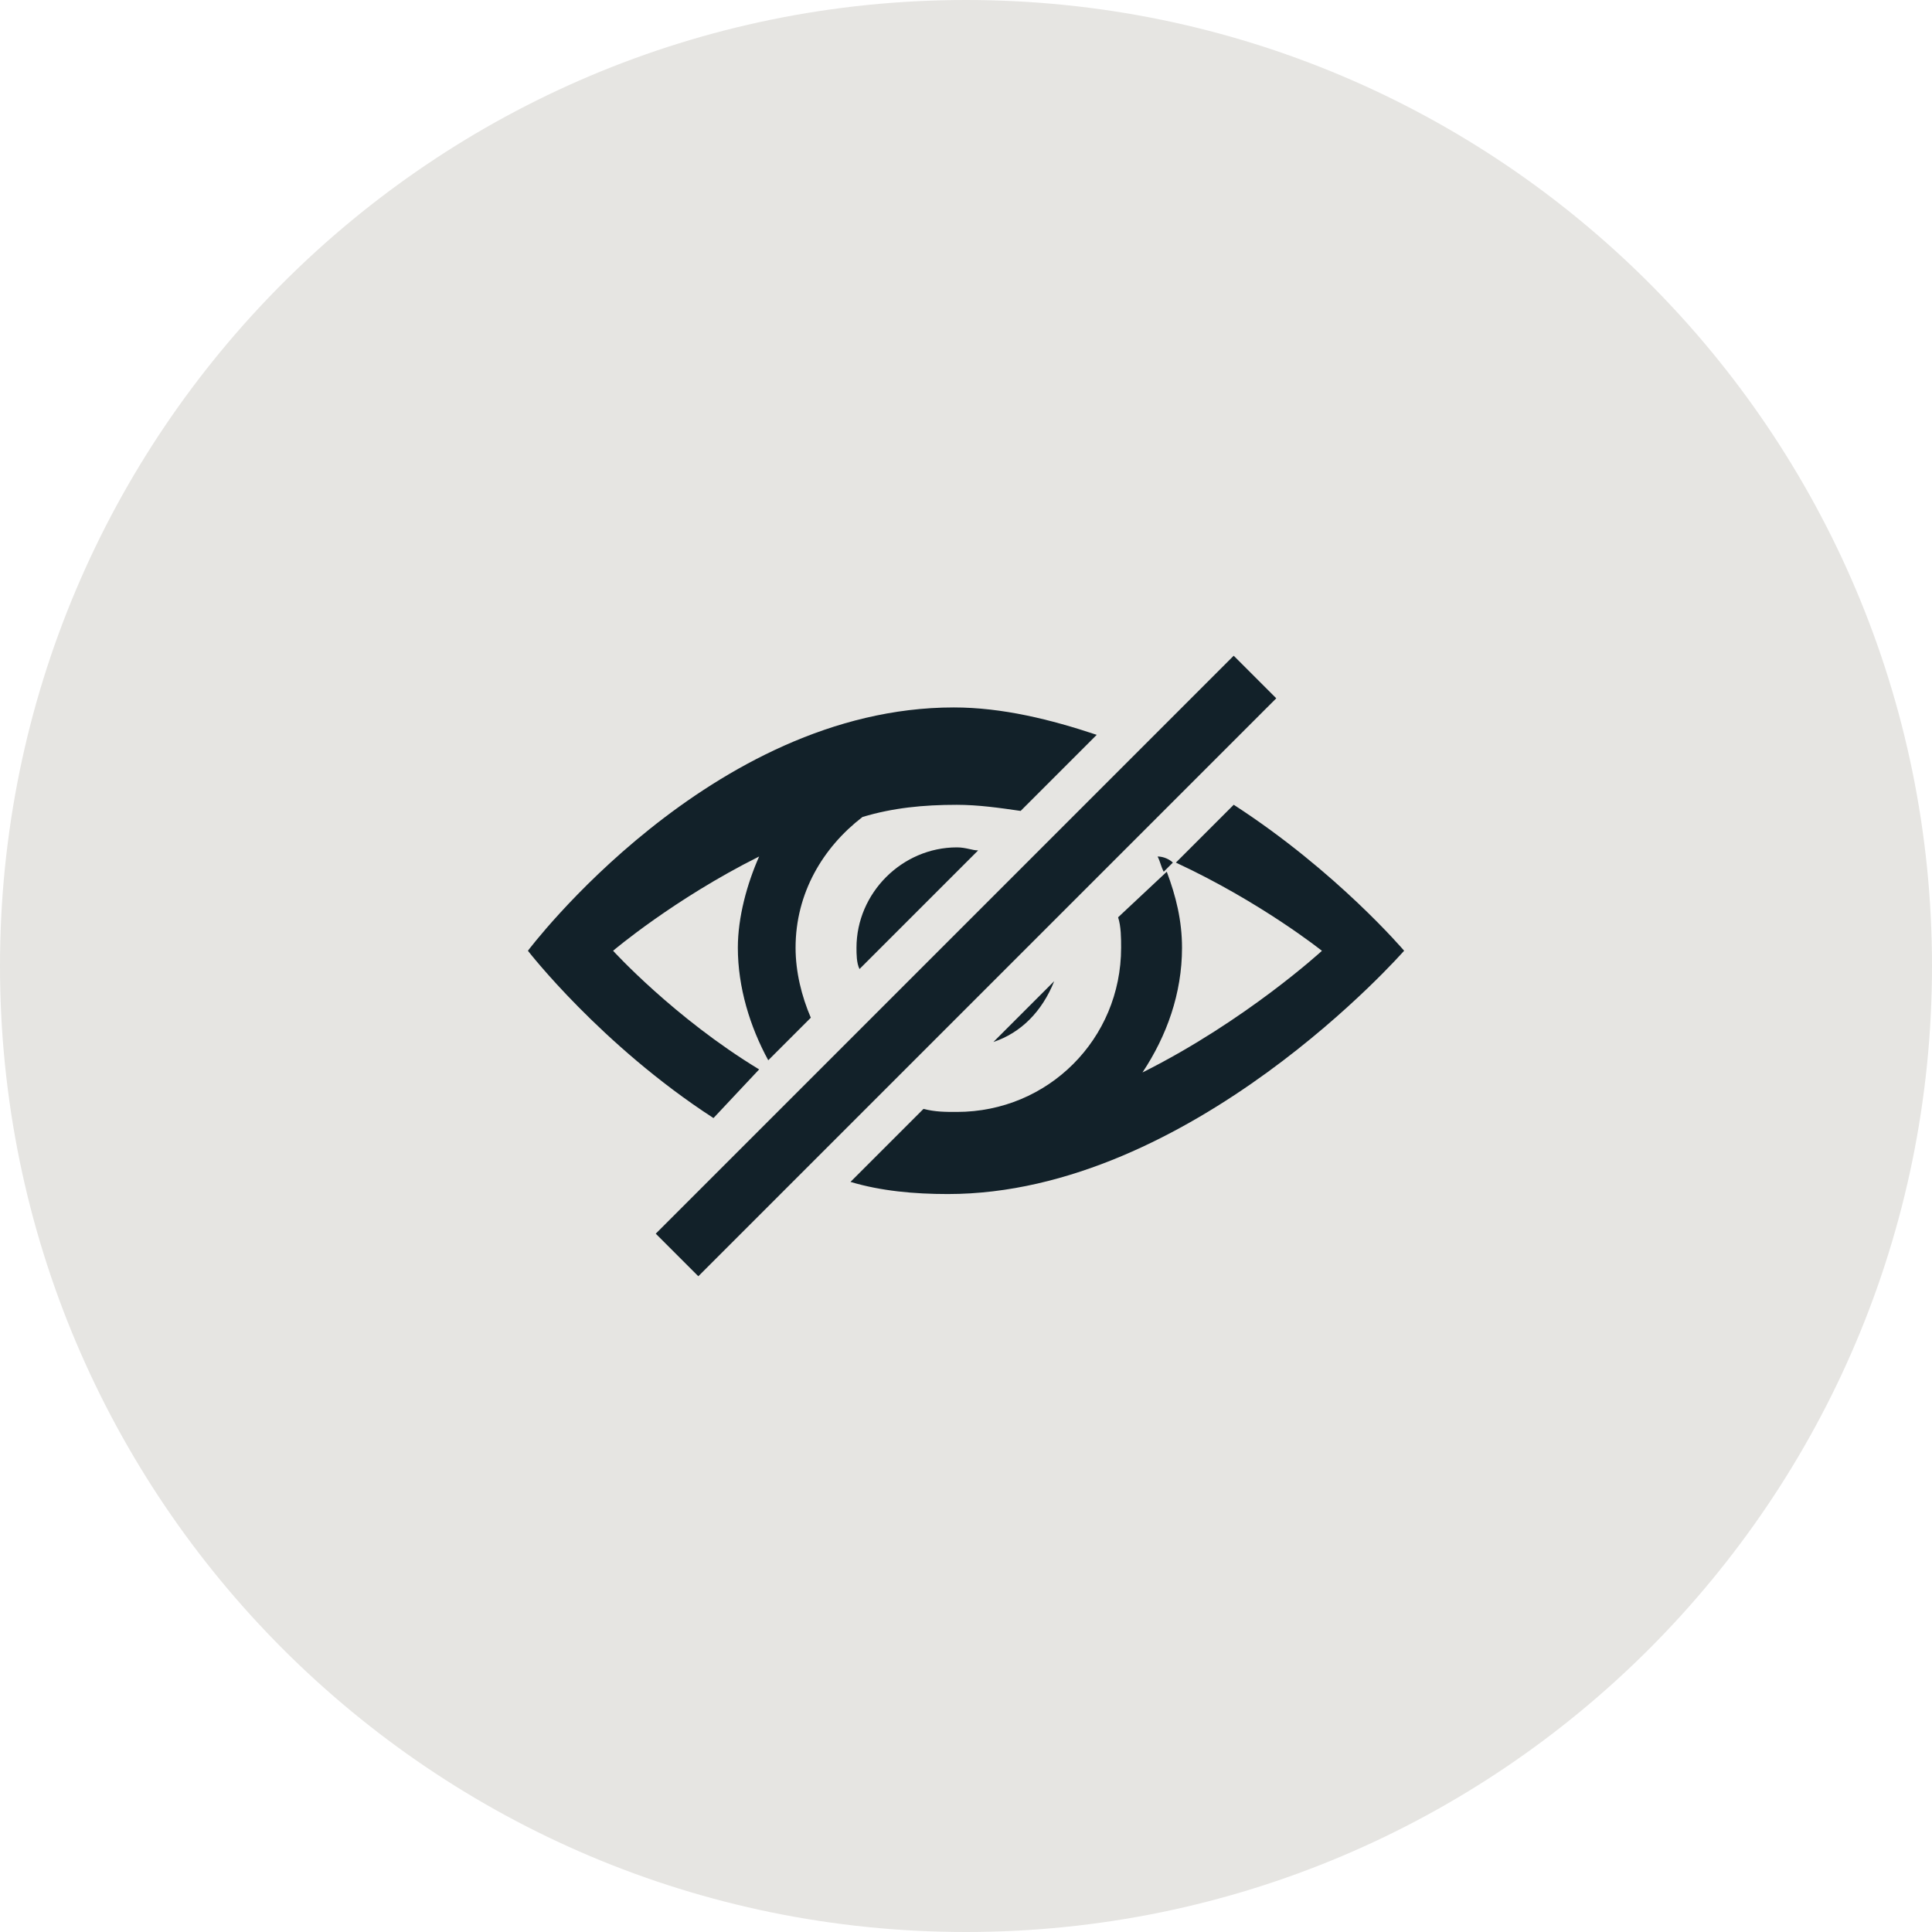 <?xml version="1.0" encoding="UTF-8"?>
<svg width="100pt" height="100pt" version="1.1" viewBox="0 0 100 100" xmlns="http://www.w3.org/2000/svg">
 <g>
  <path d="m100 50c0 27.613-22.387 50-50 50s-50-22.387-50-50 22.387-50 50-50 50 22.387 50 50" fill="#e6e5e2"/>
  <path d="m54.566 50.785-3.148 3.148c1.414-0.469 2.519-1.57 3.148-3.148zm-10.234-1.73c0 0.316 0 0.789 0.156 1.102l6.141-6.141c-0.316 0-0.629-0.156-1.102-0.156-2.832 0-5.195 2.363-5.195 5.195zm-5.039 6.297c-4.41-2.676-7.559-6.141-7.559-6.141s3.148-2.676 7.559-4.879c-0.629 1.418-1.102 3.148-1.102 4.723 0 2.047 0.629 4.094 1.574 5.824l2.203-2.203c-0.473-1.102-0.789-2.363-0.789-3.621 0-2.832 1.418-5.195 3.465-6.769 1.574-0.473 3.148-0.629 4.879-0.629 1.102 0 2.203 0.156 3.305 0.316l3.938-3.938c-2.363-0.789-4.879-1.418-7.398-1.418-12.594 0-22.043 12.594-22.043 12.594s3.777 4.879 9.605 8.66zm20.625-11.02c0.156 0.316 0.156 0.473 0.316 0.789l0.473-0.473c-0.16-0.16-0.473-0.316-0.789-0.316zm3.938-2.676-2.992 2.992c4.41 2.047 7.559 4.566 7.559 4.566s-3.938 3.621-9.289 6.297c1.258-1.891 2.047-4.094 2.047-6.453 0-1.418-0.316-2.676-0.789-3.938l-2.519 2.359c0.156 0.473 0.156 1.102 0.156 1.574 0 4.723-3.777 8.5-8.5 8.5-0.629 0-1.102 0-1.73-0.156l-3.777 3.777c1.574 0.473 3.305 0.629 5.039 0.629 12.594 0 23.617-12.594 23.617-12.594-0.004 0-3.469-4.09-8.82-7.555zm0-7.715-29.914 29.914 2.203 2.203 29.914-29.914z" fill="#122129" fill-rule="evenodd"/>
 </g>
</svg>
